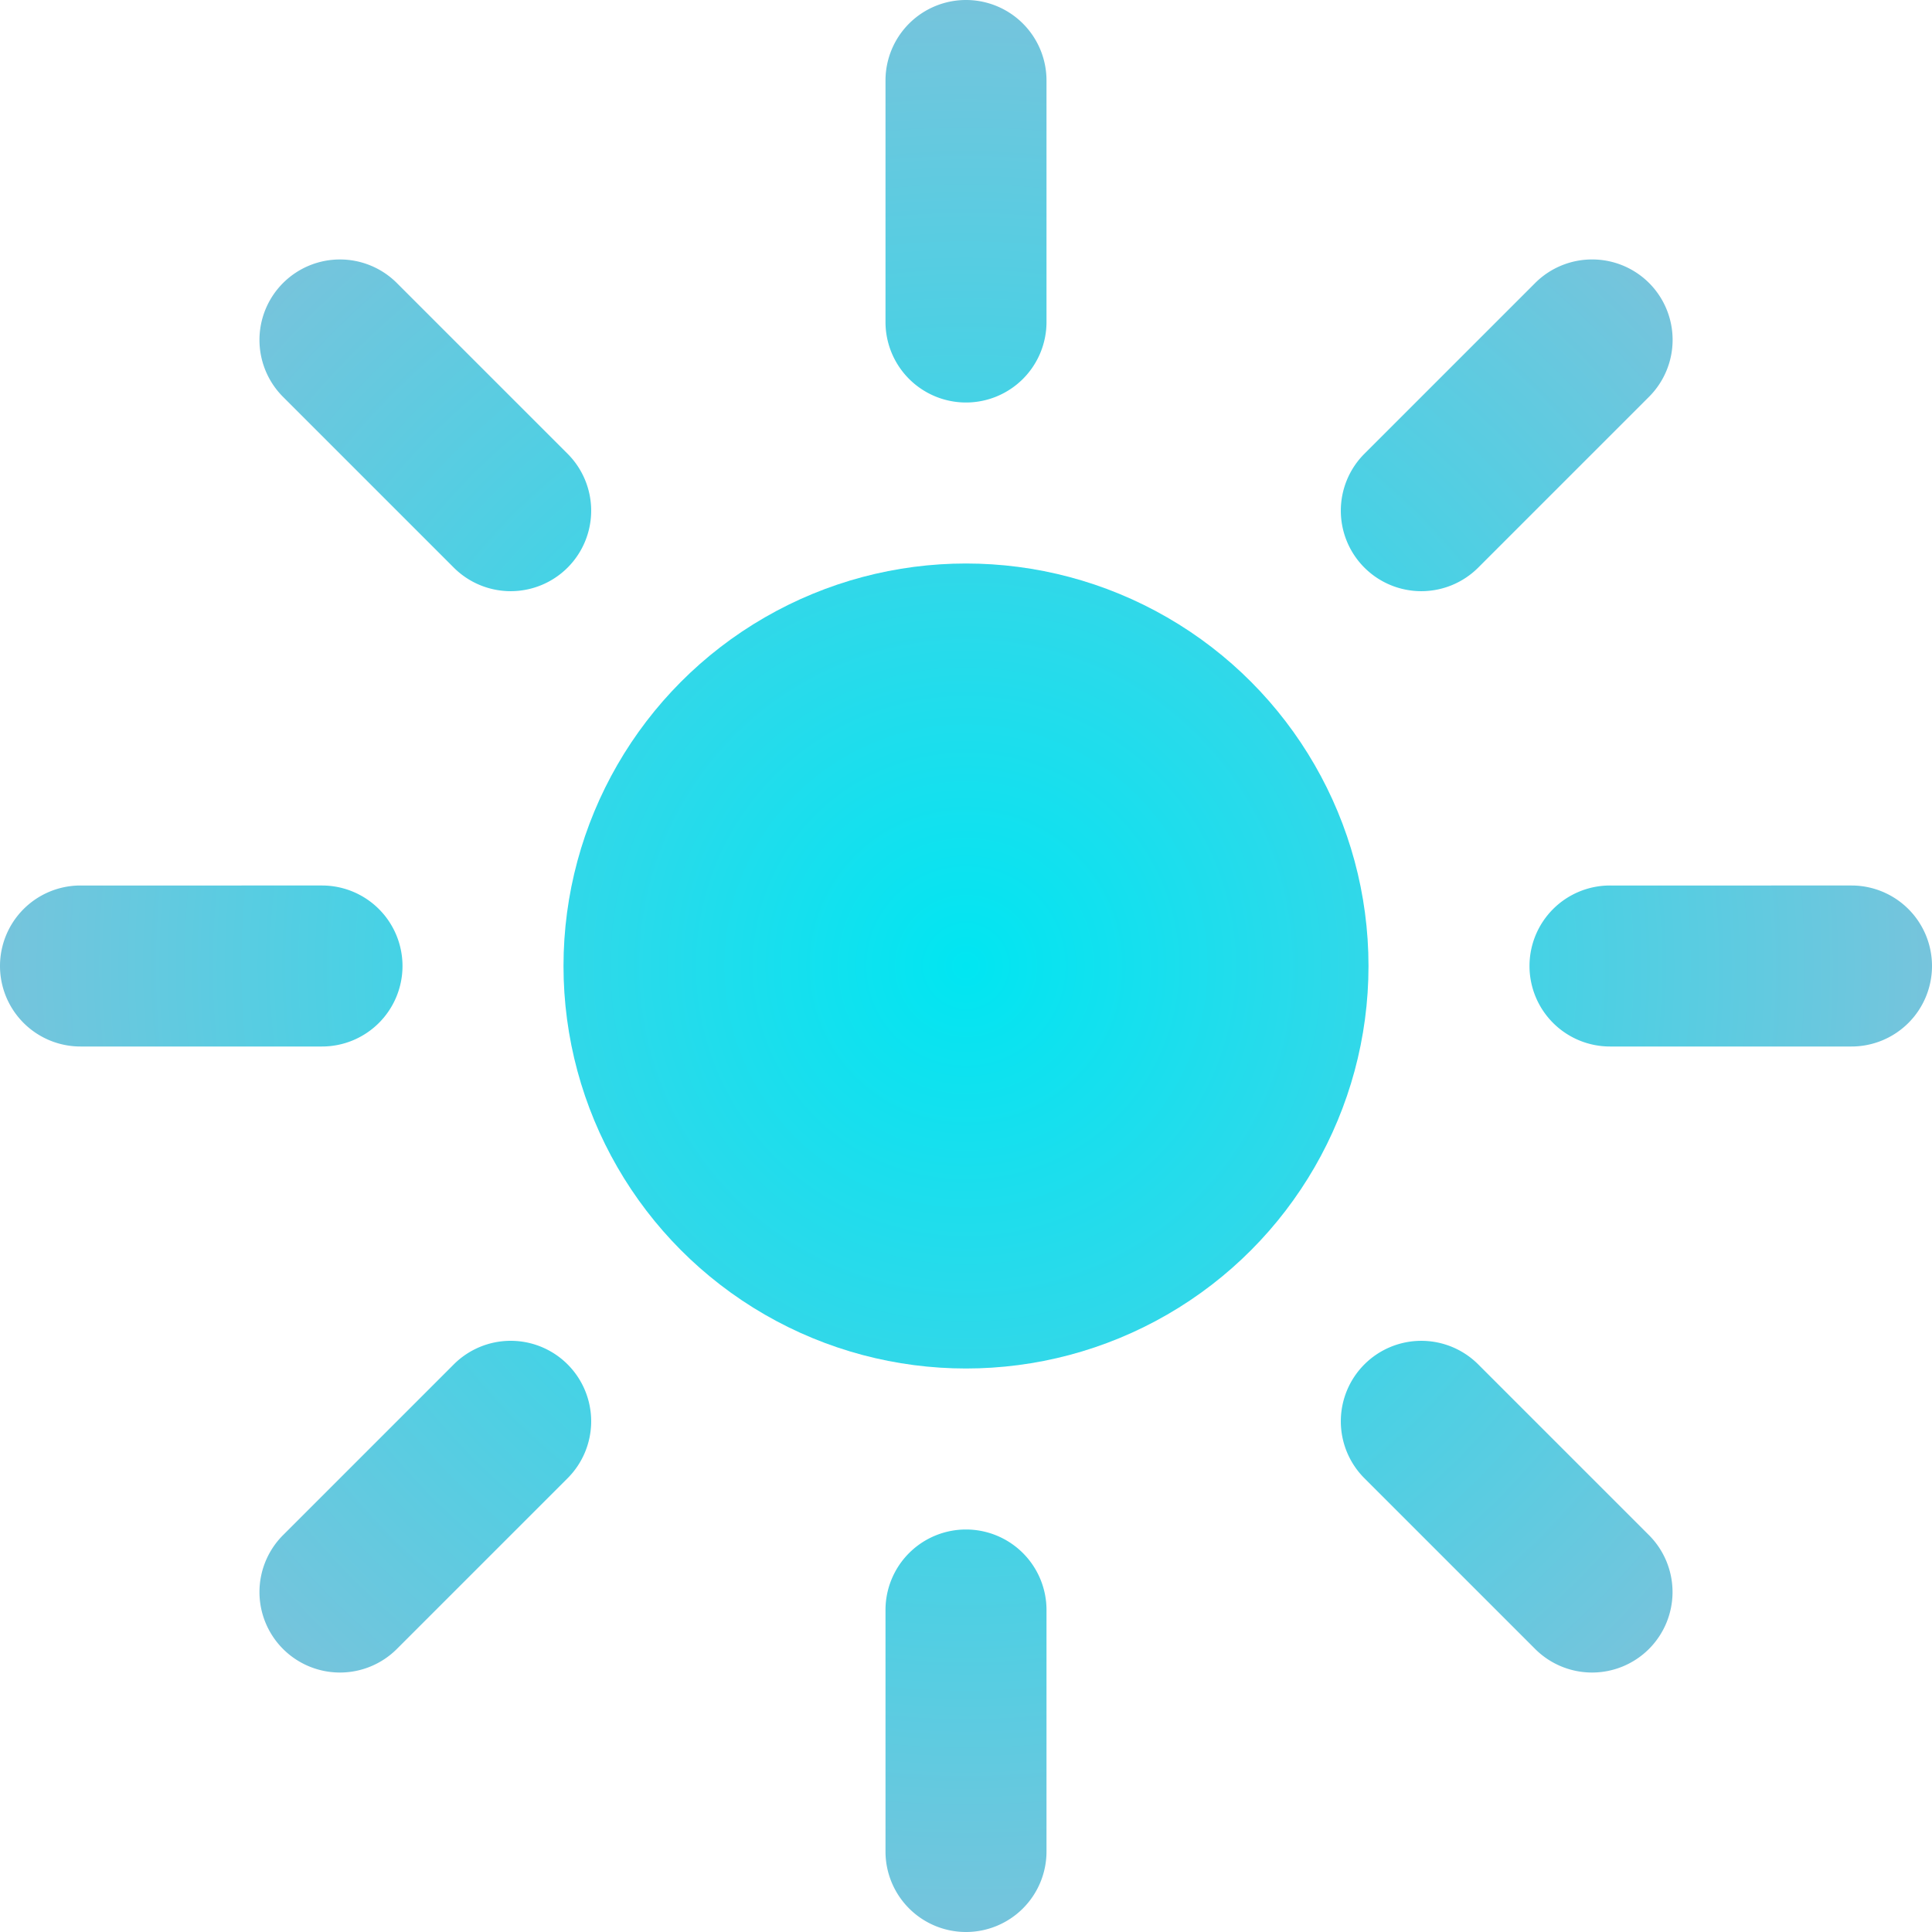 <svg height="24" viewBox="0 0 24 24" width="24" xmlns="http://www.w3.org/2000/svg" xmlns:xlink="http://www.w3.org/1999/xlink"><radialGradient id="radialGradient3200" cx="12" cy="12" gradientUnits="userSpaceOnUse" r="12"><stop offset="0" stop-color="#00e6f2"/><stop offset="1" stop-color="#76c4dc"/></radialGradient><g fill="url(#radialGradient3200)"><path d="m12 19a1 1 0 0 0 -1 1v3a1 1 0 0 0 1 1 1 1 0 0 0 1-1v-3a1 1 0 0 0 -1-1zm0 1v3m-11-12a1 1 0 0 0 -1 1 1 1 0 0 0 1 1h3a1 1 0 0 0 1-1 1 1 0 0 0 -1-1zm3 1h-3m2.516-8.484a1 1 0 0 0 0 1.414l2.121 2.121a1 1 0 0 0 1.414 0 1 1 0 0 0 0-1.414l-2.121-2.121a1 1 0 0 0 -1.414 0zm.706.706 2.121 2.121m.001 10.313a1 1 0 0 0 -.707.293l-2.121 2.121a1 1 0 0 0 0 1.414 1 1 0 0 0 1.414 0l2.121-2.121a1 1 0 0 0 0-1.414 1 1 0 0 0 -.707-.293zm-2.122 3.122 2.121-2.121m10.606-.708a1 1 0 0 0 0 1.414l2.121 2.121a1 1 0 0 0 1.414 0 1 1 0 0 0 0-1.414l-2.121-2.121a1 1 0 0 0 -1.414 0zm2.829 2.829-2.121-2.121m2.12-14.434a1 1 0 0 0 -.707.293l-2.121 2.121a1 1 0 0 0 0 1.414 1 1 0 0 0 1.414 0l2.121-2.121a1 1 0 0 0 0-1.416 1 1 0 0 0 -.707-.291zm.001.999-2.121 2.121m2.343 4.657a1 1 0 0 0 -1 1 1 1 0 0 0 1 1h3a1 1 0 0 0 1-1 1 1 0 0 0 -1-1zm3 1h-3m-8-12a1 1 0 0 0 -1 1v3a1 1 0 0 0 1 1 1 1 0 0 0 1-1v-3a1 1 0 0 0 -1-1zm0 1v3"/><circle cx="12" cy="12" r="5"/></g></svg>